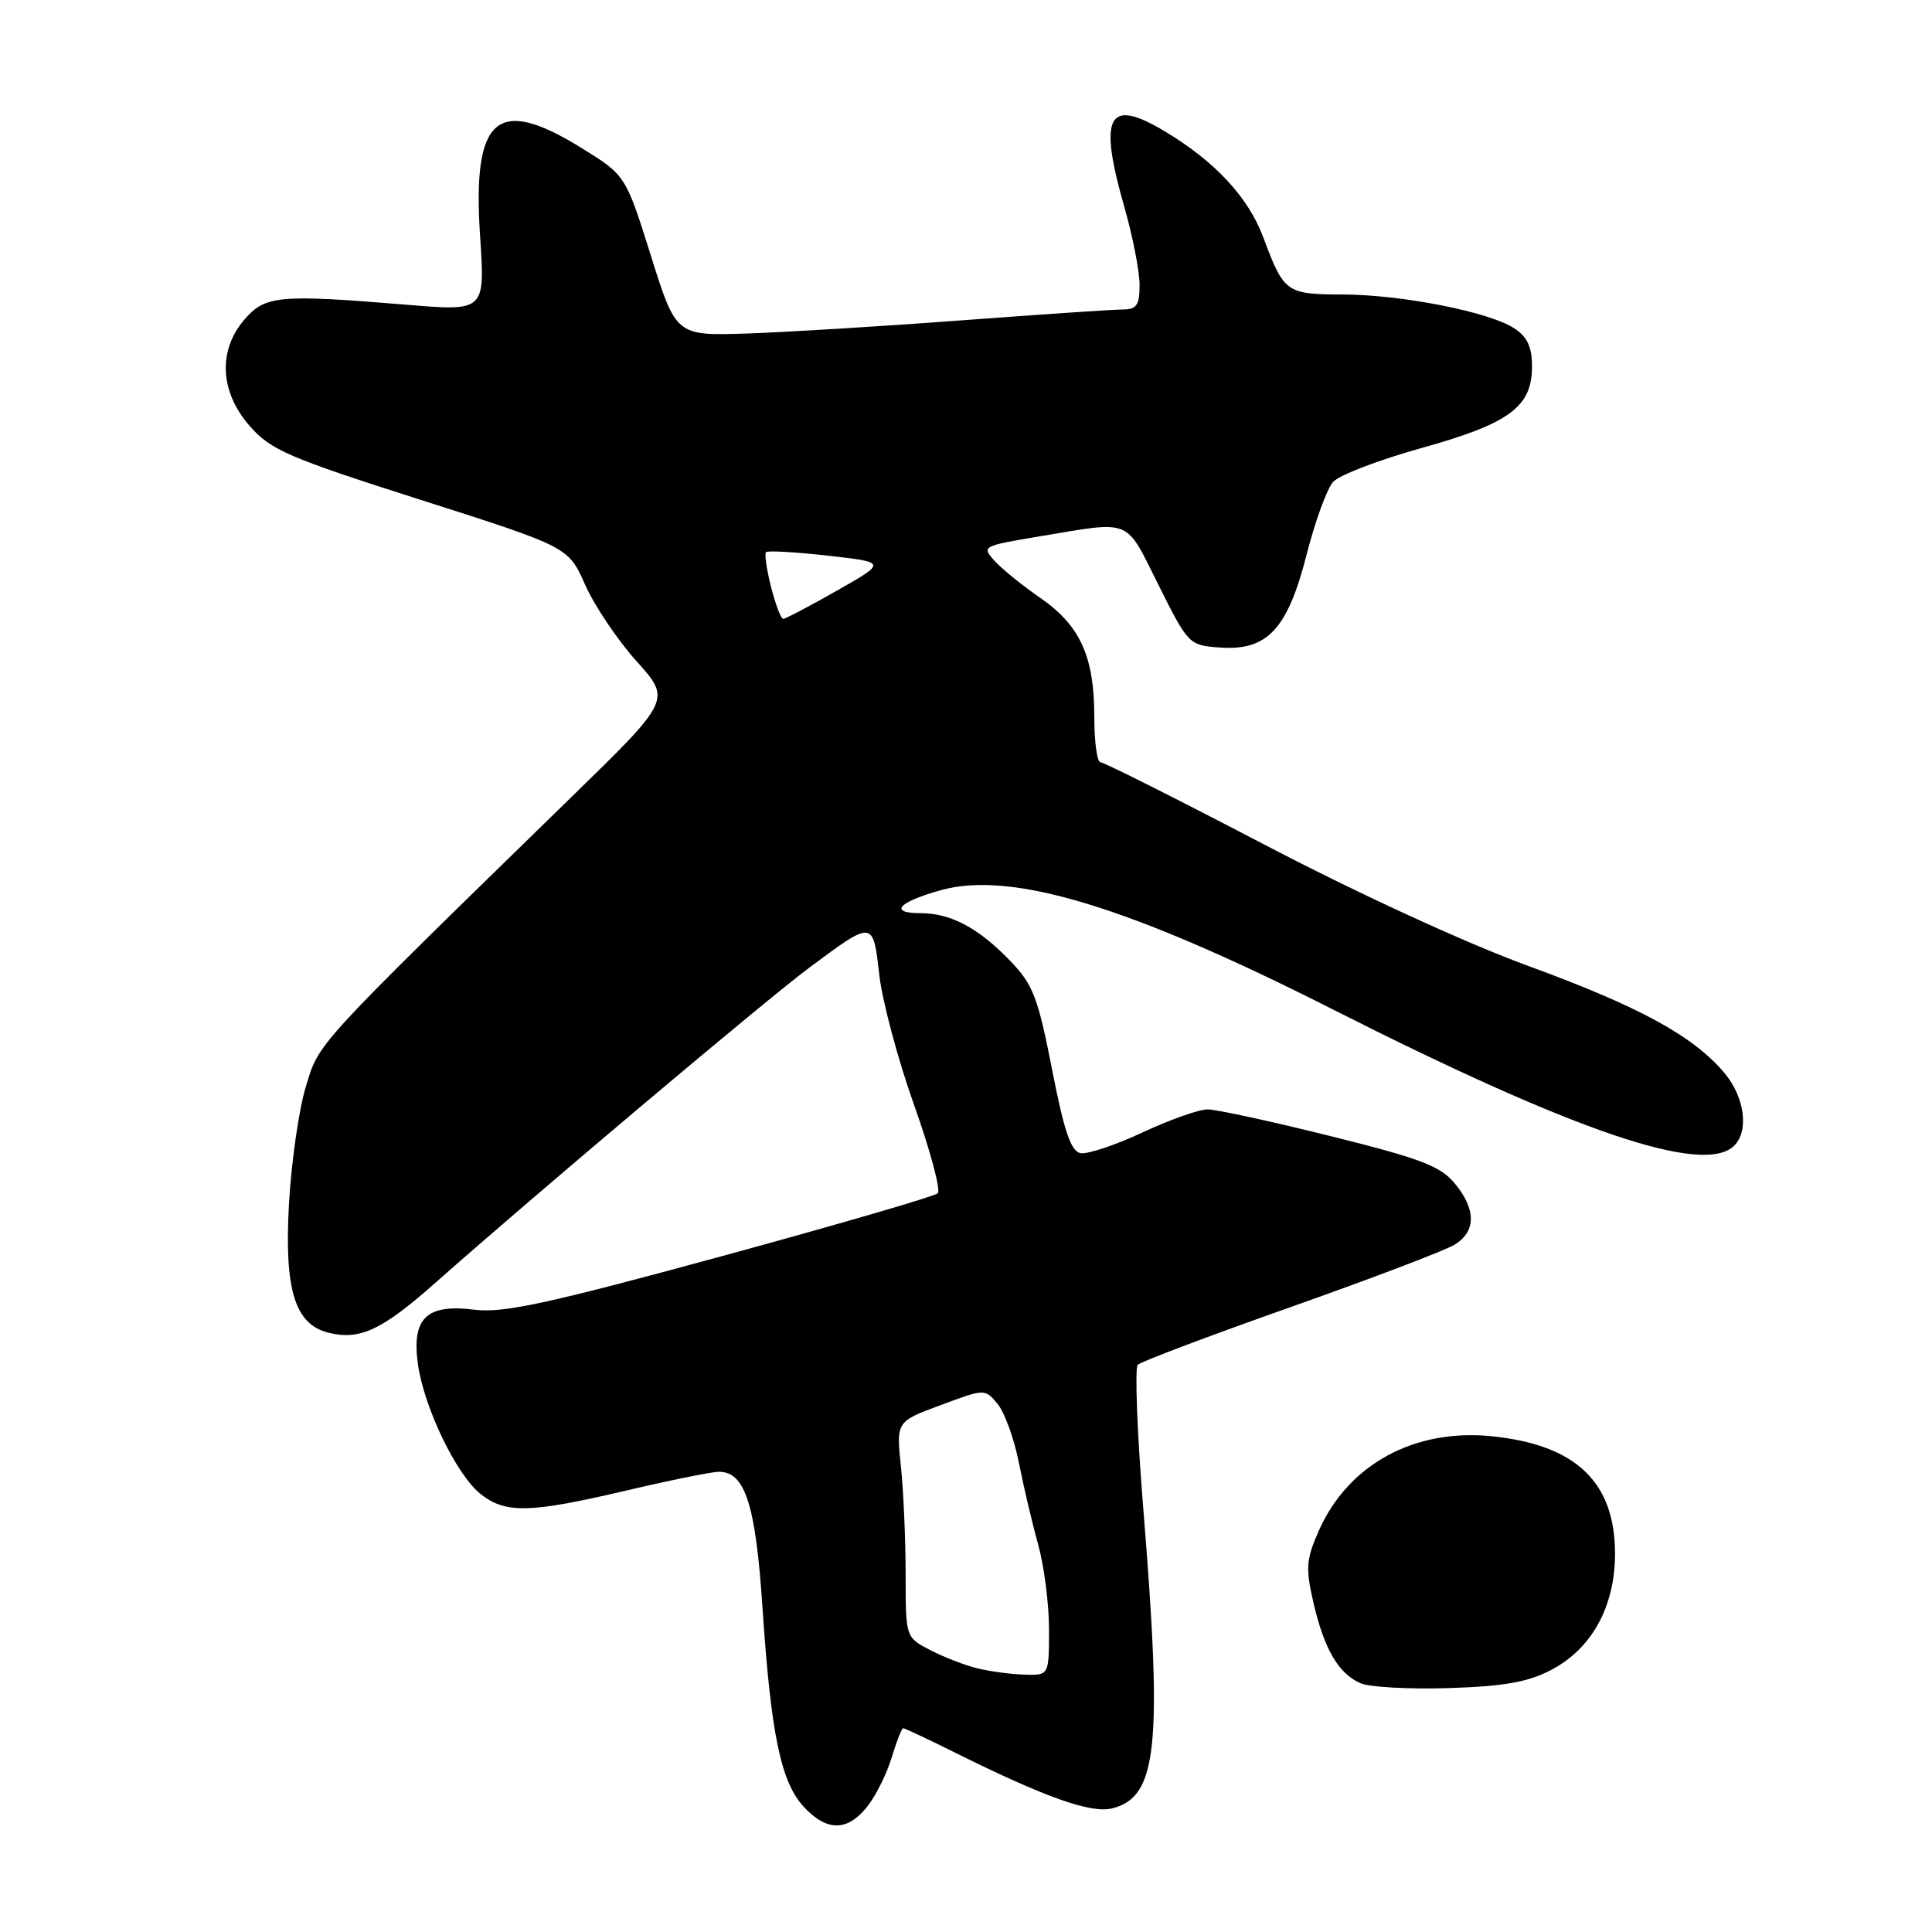 <?xml version="1.0" encoding="UTF-8" standalone="no"?>
<!DOCTYPE svg PUBLIC "-//W3C//DTD SVG 1.1//EN" "http://www.w3.org/Graphics/SVG/1.1/DTD/svg11.dtd" >
<svg xmlns="http://www.w3.org/2000/svg" xmlns:xlink="http://www.w3.org/1999/xlink" version="1.1" viewBox="0 0 256 256">
 <g >
 <path fill="currentColor"
d=" M 114.93 239.36 C 116.07 237.92 117.52 234.99 118.16 232.86 C 118.80 230.74 119.48 229.00 119.68 229.00 C 119.88 229.00 123.08 230.50 126.77 232.34 C 138.53 238.18 144.58 240.32 147.37 239.62 C 153.36 238.12 154.06 231.46 151.50 200.03 C 150.68 189.89 150.35 181.25 150.76 180.84 C 151.18 180.42 160.30 176.98 171.03 173.19 C 181.76 169.40 191.54 165.68 192.77 164.91 C 195.61 163.14 195.60 160.24 192.75 156.79 C 190.86 154.51 188.21 153.50 176.30 150.54 C 168.49 148.59 161.16 147.00 160.01 147.00 C 158.86 147.00 154.97 148.38 151.38 150.06 C 147.78 151.74 144.09 152.97 143.17 152.80 C 141.90 152.55 141.00 149.90 139.40 141.69 C 137.54 132.18 136.89 130.48 133.90 127.36 C 129.66 122.96 126.00 121.00 121.99 121.00 C 117.72 121.00 118.99 119.54 124.64 117.96 C 133.98 115.34 149.57 120.07 176.50 133.70 C 208.71 150.00 225.80 155.80 229.80 151.80 C 231.77 149.83 231.17 145.35 228.50 142.18 C 224.37 137.27 217.26 133.39 202.50 127.99 C 194.22 124.96 179.95 118.40 167.57 111.93 C 156.06 105.92 146.27 101.00 145.82 101.00 C 145.37 101.00 145.00 98.29 145.00 94.97 C 145.00 86.99 143.13 82.88 137.85 79.23 C 135.46 77.58 132.72 75.36 131.76 74.29 C 130.05 72.40 130.19 72.33 137.76 71.07 C 150.12 69.01 149.03 68.56 153.50 77.50 C 157.46 85.42 157.54 85.50 161.63 85.80 C 167.92 86.26 170.61 83.38 173.13 73.50 C 174.25 69.10 175.83 64.76 176.64 63.86 C 177.45 62.95 182.71 60.94 188.31 59.38 C 200.01 56.12 203.00 53.92 203.00 48.57 C 203.00 45.97 202.38 44.64 200.64 43.50 C 197.32 41.32 185.71 39.04 177.87 39.02 C 170.44 39.00 170.13 38.78 167.41 31.50 C 165.40 26.11 161.01 21.39 154.24 17.34 C 146.78 12.89 145.52 15.33 149.00 27.50 C 150.10 31.35 151.00 35.96 151.00 37.75 C 151.00 40.45 150.62 41.00 148.75 41.01 C 147.51 41.01 137.95 41.66 127.50 42.44 C 117.05 43.23 104.24 44.01 99.04 44.19 C 89.58 44.50 89.58 44.50 86.24 33.86 C 82.90 23.22 82.90 23.22 76.94 19.54 C 65.80 12.66 62.56 15.53 63.62 31.37 C 64.27 41.24 64.27 41.24 53.89 40.38 C 36.95 38.98 35.13 39.15 32.39 42.34 C 28.85 46.45 29.13 51.94 33.10 56.46 C 35.89 59.64 38.19 60.63 55.76 66.24 C 75.32 72.48 75.32 72.48 77.54 77.50 C 78.76 80.26 81.83 84.82 84.35 87.62 C 88.94 92.73 88.94 92.73 75.72 105.61 C 41.40 139.08 42.31 138.09 40.52 144.00 C 39.60 147.03 38.60 154.02 38.29 159.54 C 37.66 170.92 39.06 175.47 43.52 176.59 C 47.66 177.63 50.62 176.25 57.71 169.96 C 70.69 158.46 101.53 132.46 107.25 128.21 C 115.74 121.90 115.68 121.89 116.51 129.18 C 116.91 132.66 118.98 140.42 121.13 146.44 C 123.27 152.46 124.68 157.71 124.26 158.12 C 123.84 158.52 110.90 162.29 95.50 166.49 C 72.46 172.77 66.67 174.02 62.84 173.54 C 56.52 172.75 54.54 174.65 55.37 180.71 C 56.16 186.48 60.49 195.45 63.70 197.98 C 67.01 200.58 70.19 200.51 83.00 197.50 C 88.78 196.14 94.28 195.03 95.23 195.02 C 98.73 194.98 100.13 199.35 101.04 213.10 C 102.15 229.78 103.47 236.13 106.50 239.41 C 109.56 242.71 112.31 242.70 114.93 239.36 Z  M 205.51 221.29 C 210.92 218.48 214.00 212.87 214.00 205.86 C 213.99 196.38 208.82 191.45 197.68 190.31 C 187.41 189.26 178.63 194.05 174.75 202.83 C 173.07 206.64 172.98 207.77 174.03 212.33 C 175.47 218.55 177.36 221.78 180.31 223.05 C 181.51 223.56 186.78 223.85 192.00 223.68 C 199.26 223.45 202.45 222.89 205.51 221.29 Z  M 129.50 221.06 C 127.85 220.66 125.04 219.57 123.25 218.64 C 120.00 216.95 120.00 216.95 120.00 208.62 C 120.00 204.04 119.72 197.61 119.38 194.33 C 118.75 188.37 118.75 188.37 124.63 186.19 C 130.50 184.00 130.50 184.00 132.19 186.03 C 133.11 187.15 134.38 190.64 135.00 193.78 C 135.62 196.93 136.77 201.82 137.56 204.65 C 138.35 207.49 139.00 212.55 139.00 215.90 C 139.00 222.00 139.00 222.00 135.75 221.90 C 133.96 221.84 131.15 221.47 129.50 221.06 Z  M 102.17 77.78 C 101.58 75.46 101.28 73.38 101.51 73.16 C 101.73 72.94 105.42 73.15 109.71 73.63 C 117.50 74.51 117.50 74.51 110.90 78.26 C 107.28 80.32 104.07 82.00 103.78 82.00 C 103.48 82.00 102.76 80.10 102.17 77.78 Z "/>
</g>
</svg>